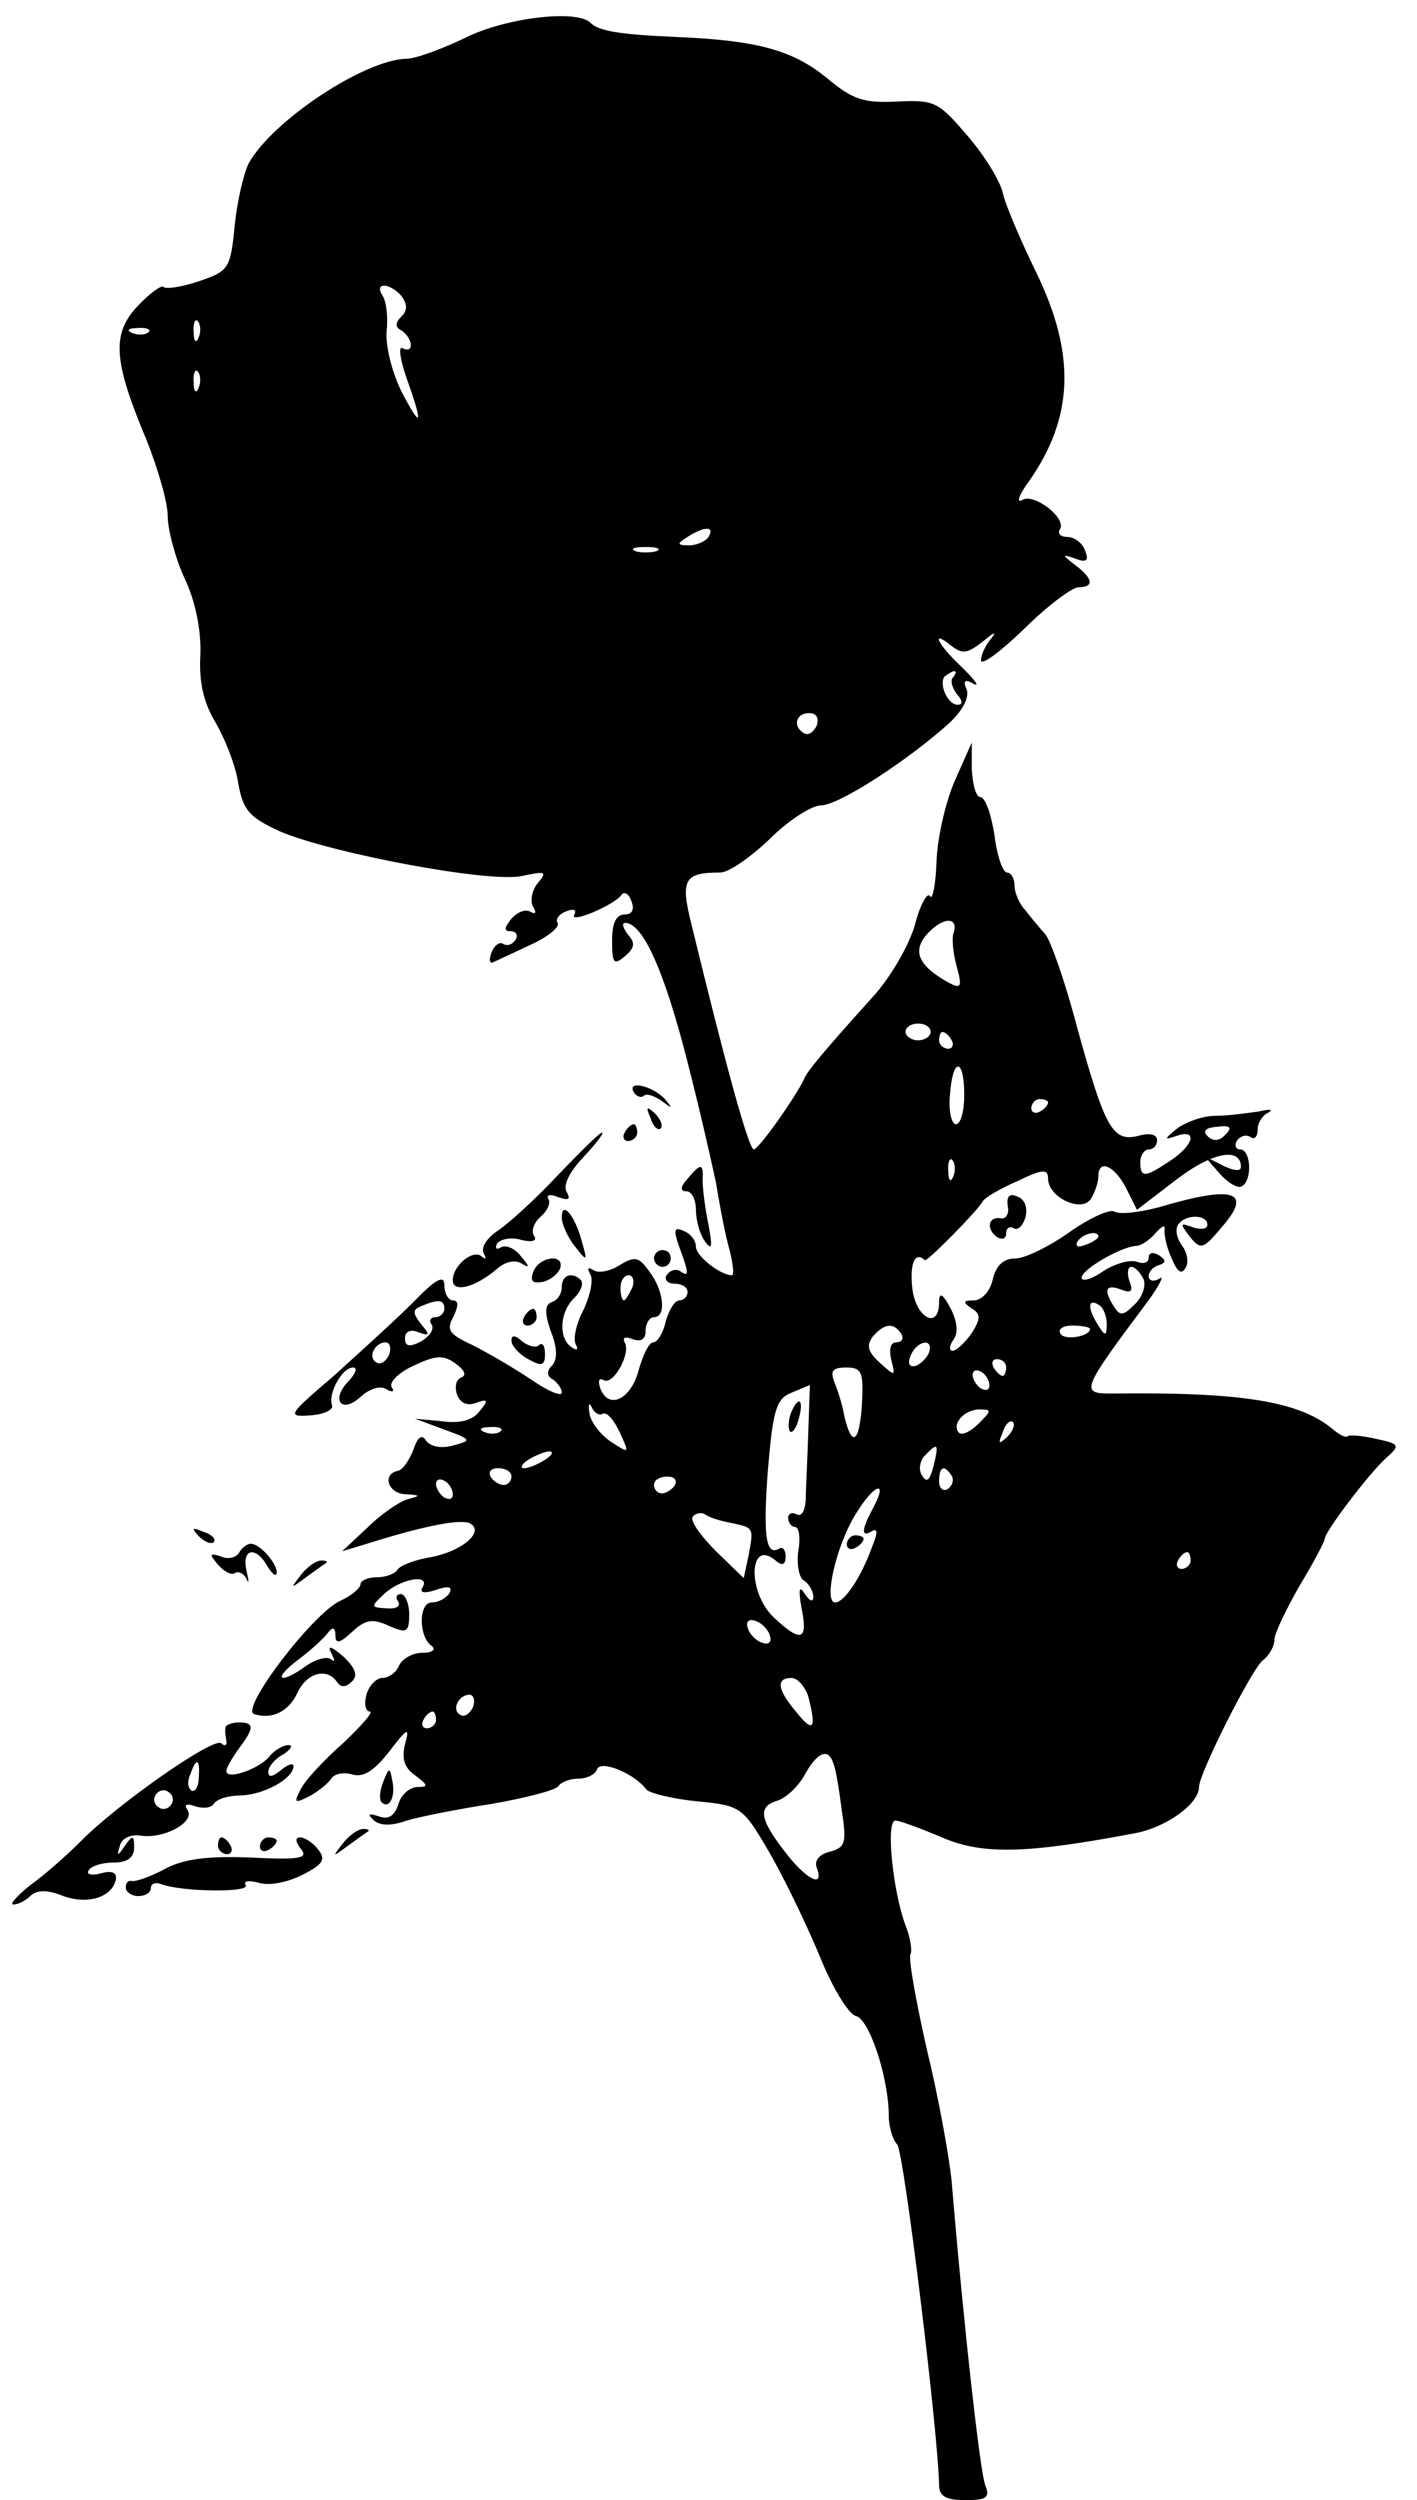 <?xml version="1.0" standalone="no"?>
<!DOCTYPE svg PUBLIC "-//W3C//DTD SVG 20010904//EN"
 "http://www.w3.org/TR/2001/REC-SVG-20010904/DTD/svg10.dtd">
<svg version="1.0" xmlns="http://www.w3.org/2000/svg"
 width="169pt" height="298pt" viewBox="0 0 169 298"
 preserveAspectRatio="xMidYMid meet">

<g transform="translate(0,298) scale(0.1,-0.1)"
fill="#000000" stroke="none">
<path d="M555 2935 c-27 -13 -59 -25 -70 -25 -50 -1 -159 -73 -188 -124 -6
-11 -14 -45 -17 -74 -5 -52 -7 -55 -42 -67 -21 -7 -40 -10 -43 -7 -2 3 -17 -8
-31 -23 -31 -33 -29 -65 11 -160 13 -33 25 -73 25 -90 0 -16 9 -50 20 -74 13
-27 20 -62 19 -91 -2 -33 4 -58 18 -81 11 -19 24 -51 27 -72 6 -33 13 -41 50
-58 61 -26 251 -62 289 -53 28 6 30 5 18 -9 -7 -9 -9 -22 -5 -28 4 -7 3 -9 -3
-6 -6 4 -16 0 -23 -8 -9 -11 -9 -15 -1 -15 7 0 9 -5 6 -10 -4 -6 -10 -8 -15
-5 -4 3 -11 -2 -14 -11 -3 -8 -2 -13 2 -11 4 2 24 11 45 21 20 9 35 21 32 26
-3 4 2 11 11 14 8 3 12 2 9 -4 -7 -12 47 11 56 23 3 5 9 2 12 -7 4 -10 1 -16
-8 -16 -10 0 -15 -10 -15 -31 0 -27 2 -30 15 -19 12 10 13 16 4 26 -6 8 -8 14
-3 14 21 -1 46 -57 73 -162 16 -62 31 -129 35 -148 3 -19 9 -52 14 -72 6 -21
8 -38 5 -38 -14 0 -43 23 -43 34 0 8 -7 16 -15 19 -11 5 -12 1 -5 -19 12 -32
12 -37 1 -29 -5 3 -12 1 -16 -5 -3 -5 1 -10 9 -10 9 0 16 -4 16 -10 0 -5 -4
-10 -10 -10 -5 0 -12 -11 -16 -25 -3 -14 -10 -25 -15 -25 -5 0 -12 -15 -17
-32 -9 -36 -36 -49 -46 -23 -3 9 -2 13 4 10 11 -7 33 32 25 45 -3 6 1 7 9 4
11 -4 16 0 16 10 0 9 5 16 10 16 15 0 12 32 -6 55 -12 17 -17 18 -35 7 -11 -7
-25 -10 -31 -6 -7 4 -8 3 -4 -5 4 -6 0 -25 -8 -42 -9 -17 -13 -36 -9 -42 3 -6
1 -7 -5 -3 -16 10 -15 42 3 59 8 8 11 17 8 21 -11 11 -23 6 -23 -8 0 -8 -5
-16 -12 -18 -8 -3 -9 -12 -1 -35 8 -20 8 -34 1 -41 -6 -6 -6 -12 1 -16 6 -4
11 -11 11 -16 0 -5 -17 2 -37 16 -21 14 -52 32 -70 41 -28 13 -31 18 -22 34 6
13 6 19 -1 19 -5 0 -10 8 -10 18 0 13 -10 8 -38 -21 -20 -20 -63 -59 -94 -87
-55 -47 -56 -49 -28 -47 17 1 28 7 26 12 -5 14 12 45 25 45 6 0 3 -7 -5 -16
-22 -22 -9 -40 14 -19 11 10 24 14 31 9 7 -4 10 -3 6 3 -3 5 8 17 26 25 27 13
36 13 50 3 11 -8 14 -14 7 -17 -6 -2 -8 -11 -5 -20 4 -11 13 -14 23 -10 14 5
15 3 4 -10 -8 -11 -24 -15 -45 -12 l-32 3 35 -13 c33 -12 33 -13 10 -19 -14
-4 -27 -1 -32 6 -5 8 -10 4 -15 -11 -5 -13 -13 -24 -18 -25 -20 -4 -12 -27 8
-28 19 -1 19 -2 3 -6 -10 -3 -32 -18 -48 -34 l-30 -28 33 10 c67 21 110 29
120 23 17 -10 -10 -33 -47 -40 -19 -3 -37 -10 -40 -15 -3 -5 -14 -9 -25 -9
-10 0 -19 -4 -19 -8 0 -5 -11 -14 -24 -20 -32 -14 -120 -129 -103 -135 21 -7
42 3 52 26 11 23 35 30 47 12 5 -7 11 -6 18 1 7 7 4 16 -11 30 -14 12 -19 13
-14 4 4 -8 5 -12 0 -8 -4 4 -17 1 -29 -7 -33 -24 -42 -17 -10 7 16 12 32 27
36 33 5 6 8 5 8 -4 0 -11 5 -10 20 4 16 15 25 16 44 7 21 -9 24 -8 24 14 0 13
-5 24 -10 24 -5 0 -7 -4 -3 -9 3 -6 -3 -9 -14 -8 -19 1 -19 2 -3 17 19 18 56
25 46 8 -4 -6 1 -8 16 -3 15 5 20 4 16 -4 -4 -6 -13 -11 -21 -11 -16 0 -16
-41 0 -52 5 -4 1 -8 -11 -8 -12 0 -24 -7 -28 -15 -3 -8 -12 -15 -20 -15 -7 0
-16 -9 -19 -20 -3 -11 -1 -20 4 -20 5 0 -9 -16 -31 -37 -23 -20 -46 -45 -51
-55 -9 -17 -8 -18 10 -9 11 6 23 16 26 21 4 6 15 8 25 5 13 -4 26 4 44 27 22
29 25 30 19 9 -4 -17 -1 -28 12 -37 16 -12 16 -14 3 -14 -9 0 -20 -9 -23 -21
-5 -14 -12 -18 -23 -14 -12 4 -14 3 -7 -4 7 -7 21 -8 40 -1 17 5 63 14 102 20
40 7 75 16 79 21 3 5 14 9 24 9 10 0 20 5 22 11 4 12 45 -5 59 -24 3 -4 30
-11 60 -14 53 -5 55 -7 86 -60 17 -29 44 -85 60 -123 15 -38 35 -71 44 -73 16
-4 39 -74 39 -119 0 -13 5 -29 10 -34 8 -8 49 -344 50 -406 0 -13 8 -18 31
-18 26 0 30 3 24 18 -6 15 -26 193 -40 362 -3 30 -16 102 -30 159 -13 58 -22
108 -19 112 2 4 0 19 -6 34 -15 40 -24 125 -12 125 5 0 29 -9 53 -19 49 -22
101 -21 233 4 37 7 76 35 76 55 0 16 62 139 76 151 8 6 14 17 14 25 0 7 14 36
30 64 17 28 30 53 30 56 0 8 52 77 73 96 17 15 17 17 -12 23 -17 4 -32 5 -34
3 -2 -2 -10 2 -18 9 -40 33 -110 44 -263 42 -38 0 -37 3 43 110 14 19 20 32
14 27 -7 -4 -13 -3 -13 3 0 5 5 11 12 13 9 3 9 6 0 12 -7 4 -12 3 -12 -3 0 -6
-6 -8 -14 -5 -8 3 -26 -2 -40 -11 -14 -10 -26 -13 -26 -8 0 10 47 37 65 38 6
0 16 7 23 15 7 8 12 11 11 5 -1 -5 2 -21 8 -34 7 -17 12 -21 17 -12 4 6 2 18
-4 26 -6 8 -9 19 -5 25 8 13 35 13 35 0 0 -5 -8 -6 -17 -3 -16 6 -16 5 -4 -11
13 -16 16 -15 37 10 39 44 17 52 -74 25 -23 -6 -47 -9 -53 -5 -6 3 -30 -8 -54
-25 -24 -17 -53 -31 -64 -31 -14 0 -23 -8 -27 -25 -3 -14 -13 -25 -23 -25 -12
0 -13 -2 -3 -9 12 -7 12 -12 1 -30 -8 -11 -18 -21 -23 -21 -4 0 -4 6 1 13 6 8
5 21 -3 37 -10 19 -14 20 -14 8 0 -34 -28 -19 -32 17 -3 29 3 44 15 33 2 -3
64 60 69 70 2 4 20 15 41 24 31 15 37 15 37 3 0 -22 40 -41 51 -24 5 8 9 20 9
27 0 21 19 13 33 -14 l13 -26 47 36 c43 33 77 39 77 15 0 -6 -10 -4 -22 2 -23
12 -23 12 -4 -9 10 -12 23 -19 27 -16 13 7 11 44 -2 44 -5 0 -7 5 -4 10 4 6
11 8 16 5 5 -4 9 0 9 9 0 8 6 17 13 20 6 4 1 4 -13 1 -14 -2 -37 -5 -51 -5
-14 0 -34 -7 -45 -15 -16 -13 -16 -14 -1 -9 26 9 21 -11 -8 -30 -30 -20 -35
-20 -35 -1 0 8 5 15 10 15 6 0 10 5 10 11 0 7 -9 9 -23 5 -30 -7 -39 9 -72
128 -14 54 -32 105 -38 112 -7 8 -18 21 -24 29 -7 7 -13 21 -13 29 0 9 -4 16
-9 16 -5 0 -12 20 -15 45 -4 25 -11 45 -17 45 -5 0 -9 15 -10 33 l0 32 -20
-45 c-11 -25 -21 -68 -22 -96 -1 -29 -5 -48 -8 -42 -3 5 -12 -11 -18 -35 -7
-24 -29 -62 -49 -84 -55 -61 -79 -89 -83 -99 -9 -20 -54 -84 -60 -84 -6 0 -34
102 -74 267 -14 55 -9 63 34 63 10 0 36 18 59 40 22 22 50 40 61 40 21 0 103
53 153 98 16 15 24 30 21 40 -5 11 -2 13 8 7 8 -4 2 4 -13 19 -30 28 -39 47
-13 26 13 -10 19 -9 38 6 12 10 16 12 10 4 -7 -8 -13 -20 -13 -27 0 -7 23 10
51 37 28 28 58 50 65 50 19 0 18 10 -3 26 -17 13 -17 14 0 8 13 -5 16 -2 11
10 -3 9 -13 16 -21 16 -8 0 -12 4 -9 9 9 13 -31 44 -45 35 -7 -4 -4 6 8 22 54
77 56 152 9 249 -19 39 -37 81 -40 95 -3 14 -22 45 -42 68 -35 41 -39 43 -84
41 -40 -2 -53 2 -85 29 -40 32 -81 44 -180 48 -67 3 -91 7 -101 17 -16 16
-101 6 -149 -18z m-76 -308 c7 -10 7 -17 0 -24 -8 -8 -8 -13 0 -17 6 -4 11
-12 11 -17 0 -6 -4 -7 -10 -4 -5 3 -3 -13 5 -36 20 -56 18 -62 -6 -16 -11 22
-19 53 -18 71 2 17 0 37 -5 44 -10 16 9 15 23 -1z m-242 -49 c-3 -8 -6 -5 -6
6 -1 11 2 17 5 13 3 -3 4 -12 1 -19z m-60 6 c-3 -3 -12 -4 -19 -1 -8 3 -5 6 6
6 11 1 17 -2 13 -5z m60 -66 c-3 -8 -6 -5 -6 6 -1 11 2 17 5 13 3 -3 4 -12 1
-19z m608 -178 c-3 -5 -14 -10 -23 -10 -15 0 -15 2 -2 10 20 13 33 13 25 0z
m-62 -17 c-7 -2 -19 -2 -25 0 -7 3 -2 5 12 5 14 0 19 -2 13 -5z m354 -150 c-4
-3 -2 -12 4 -20 7 -8 8 -13 1 -13 -12 0 -23 26 -15 34 4 3 9 6 11 6 3 0 2 -3
-1 -7z m-163 -58 c-4 -8 -10 -12 -15 -9 -14 8 -10 24 6 24 9 0 12 -6 9 -15z
m163 -248 c-2 -7 0 -24 4 -39 7 -25 5 -27 -10 -19 -36 20 -44 38 -24 59 19 20
37 19 30 -1z m-27 -117 c0 -5 -7 -10 -15 -10 -8 0 -15 5 -15 10 0 6 7 10 15
10 8 0 15 -4 15 -10z m25 -10 c3 -5 1 -10 -4 -10 -6 0 -11 5 -11 10 0 6 2 10
4 10 3 0 8 -4 11 -10z m15 -65 c0 -19 -4 -35 -10 -35 -5 0 -9 16 -7 35 3 45
17 45 17 0z m100 -9 c0 -3 -4 -8 -10 -11 -5 -3 -10 -1 -10 4 0 6 5 11 10 11 6
0 10 -2 10 -4z m211 -39 c-7 -7 -14 -8 -21 -1 -6 6 -2 10 12 11 16 2 18 -1 9
-10z m-324 -49 c-3 -8 -6 -5 -6 6 -1 11 2 17 5 13 3 -3 4 -12 1 -19z m173 -72
c0 -2 -7 -7 -16 -10 -8 -3 -12 -2 -9 4 6 10 25 14 25 6z m54 -51 c3 -8 -2 -22
-11 -30 -13 -13 -17 -14 -24 -3 -13 20 -11 28 8 21 12 -5 15 -2 10 10 -3 9 -2
17 2 17 5 0 11 -7 15 -15z m-610 -10 c-4 -8 -8 -15 -10 -15 -2 0 -4 7 -4 15 0
8 4 15 10 15 5 0 7 -7 4 -15z m-224 -25 c0 -5 -5 -10 -11 -10 -5 0 -8 -4 -4
-9 3 -6 -3 -14 -13 -20 -14 -7 -19 -6 -19 4 0 8 7 11 16 7 14 -5 14 -3 3 10
-10 13 -10 17 0 21 21 9 28 8 28 -3z m790 -18 c0 -15 -2 -15 -10 -2 -13 20
-13 33 0 25 6 -3 10 -14 10 -23z m-245 -12 c3 -5 1 -10 -6 -10 -7 0 -9 -8 -6
-21 5 -20 5 -20 -14 -3 -14 13 -16 20 -8 31 14 16 25 17 34 3z m225 6 c0 -9
-30 -14 -35 -6 -4 6 3 10 14 10 12 0 21 -2 21 -4z m-836 -31 c-4 -8 -10 -12
-15 -9 -11 6 -2 24 11 24 5 0 7 -7 4 -15z m644 3 c-2 -6 -10 -14 -16 -16 -7
-2 -10 2 -6 12 7 18 28 22 22 4z m92 -18 c0 -5 -2 -10 -4 -10 -3 0 -8 5 -11
10 -3 6 -1 10 4 10 6 0 11 -4 11 -10z m-172 -44 c-3 -46 -12 -52 -21 -14 -2
13 -8 31 -12 41 -5 13 -2 17 14 17 19 0 21 -5 19 -44z m152 23 c0 -6 -4 -7
-10 -4 -5 3 -10 11 -10 16 0 6 5 7 10 4 6 -3 10 -11 10 -16z m-216 -56 c-1
-32 -3 -68 -3 -81 -1 -13 -5 -20 -11 -17 -5 3 -10 1 -10 -4 0 -6 4 -11 8 -11
5 0 7 -13 4 -29 -2 -16 1 -32 7 -35 6 -4 11 -13 11 -19 0 -7 -4 -6 -10 3 -7
11 -8 6 -4 -17 8 -39 -1 -41 -33 -11 -32 30 -30 95 2 68 8 -7 12 -5 12 5 0 8
-4 12 -8 9 -16 -9 -19 17 -13 96 6 70 10 83 28 90 12 5 21 9 22 9 0 1 -1 -25
-2 -56z m-245 22 c5 2 13 -7 20 -22 12 -26 12 -26 -11 -11 -13 9 -24 24 -25
34 -2 11 0 13 3 6 3 -6 9 -10 13 -7z m448 -12 c-9 -9 -19 -14 -23 -11 -10 10
6 28 24 28 15 0 15 -1 -1 -17z m34 -16 c-10 -9 -11 -8 -5 6 3 10 9 15 12 12 3
-3 0 -11 -7 -18z m-604 7 c-3 -3 -12 -4 -19 -1 -8 3 -5 6 6 6 11 1 17 -2 13
-5z m516 -43 c-4 -15 -8 -19 -13 -10 -5 6 -3 18 3 24 16 17 17 14 10 -14z
m-463 9 c-8 -5 -19 -10 -25 -10 -5 0 -3 5 5 10 8 5 20 10 25 10 6 0 3 -5 -5
-10z m-40 -20 c0 -5 -4 -10 -9 -10 -6 0 -13 5 -16 10 -3 6 1 10 9 10 9 0 16
-4 16 -10z m525 1 c3 -5 1 -12 -5 -16 -5 -3 -10 1 -10 9 0 18 6 21 15 7z
m-595 -22 c0 -6 -4 -7 -10 -4 -5 3 -10 11 -10 16 0 6 5 7 10 4 6 -3 10 -11 10
-16z m265 11 c-3 -5 -10 -10 -16 -10 -5 0 -9 5 -9 10 0 6 7 10 16 10 8 0 12
-4 9 -10z m236 -28 c-14 -26 -14 -35 -1 -27 7 4 7 -2 0 -19 -13 -36 -33 -66
-44 -66 -14 0 1 68 25 106 22 36 39 41 20 6z m-170 -17 c28 -6 28 -5 22 -38
l-6 -28 -33 32 c-18 18 -31 36 -28 41 3 4 10 6 15 3 5 -4 19 -8 30 -10z m549
-45 c0 -5 -5 -10 -11 -10 -5 0 -7 5 -4 10 3 6 8 10 11 10 2 0 4 -4 4 -10z
m-502 -89 c3 -8 -1 -12 -9 -9 -7 2 -15 10 -17 17 -3 8 1 12 9 9 7 -2 15 -10
17 -17z m46 -73 c10 -39 6 -44 -14 -19 -23 27 -25 41 -6 41 7 0 16 -10 20 -22z
m-400 -13 c-4 -8 -10 -12 -15 -9 -11 6 -2 24 11 24 5 0 7 -7 4 -15z m-44 -15
c0 -5 -5 -10 -11 -10 -5 0 -7 5 -4 10 3 6 8 10 11 10 2 0 4 -4 4 -10z m474
-52 c3 -7 7 -33 10 -56 6 -39 4 -44 -14 -49 -13 -3 -19 -11 -16 -19 10 -26
-13 -14 -38 19 -31 40 -32 54 -8 61 11 4 25 18 32 31 15 27 28 32 34 13z"/>
<path d="M943 1295 c-3 -9 -3 -18 -1 -21 3 -3 8 4 11 16 6 23 -1 27 -10 5z"/>
<path d="M1010 1139 c0 -5 5 -7 10 -4 6 3 10 8 10 11 0 2 -4 4 -10 4 -5 0 -10
-5 -10 -11z"/>
<path d="M756 1678 c3 -5 9 -7 12 -4 3 3 12 0 21 -6 13 -10 14 -10 4 2 -15 16
-46 23 -37 8z"/>
<path d="M776 1647 c3 -10 9 -15 12 -12 3 3 0 11 -7 18 -10 9 -11 8 -5 -6z"/>
<path d="M745 1630 c-3 -5 -1 -10 4 -10 6 0 11 5 11 10 0 6 -2 10 -4 10 -3 0
-8 -4 -11 -10z"/>
<path d="M666 1580 c-26 -28 -58 -57 -71 -66 -14 -9 -22 -21 -18 -28 3 -6 3
-8 -2 -4 -10 10 -35 -10 -35 -28 0 -15 26 -9 52 13 10 9 22 12 30 7 10 -6 10
-4 -1 9 -7 9 -18 14 -24 10 -5 -3 -7 -1 -4 5 4 5 17 8 29 4 13 -3 19 -1 15 5
-4 6 0 16 8 23 8 7 12 16 9 21 -3 5 3 6 12 2 12 -4 15 -3 10 6 -5 8 3 24 20
42 15 16 25 29 22 29 -3 0 -26 -23 -52 -50z"/>
<path d="M820 1575 c-9 -10 -9 -15 -1 -15 6 0 11 -10 11 -22 0 -13 5 -30 11
-38 8 -11 9 -6 4 20 -4 19 -7 43 -7 53 1 21 -2 21 -18 2z"/>
<path d="M1202 1542 c2 -9 -3 -16 -9 -14 -15 2 -17 -14 -3 -23 6 -3 10 -1 10
5 0 6 4 9 9 6 5 -3 11 3 14 13 3 12 -1 22 -10 25 -9 4 -13 0 -11 -12z"/>
<path d="M670 1529 c0 -8 7 -24 16 -35 14 -18 15 -18 8 6 -8 31 -24 50 -24 29z"/>
<path d="M780 1480 c0 -5 5 -10 10 -10 6 0 10 5 10 10 0 6 -4 10 -10 10 -5 0
-10 -4 -10 -10z"/>
<path d="M636 1464 c-4 -11 -1 -14 11 -12 9 2 18 9 21 16 6 18 -25 15 -32 -4z"/>
<path d="M625 1410 c-3 -5 -1 -10 4 -10 6 0 11 5 11 10 0 6 -2 10 -4 10 -3 0
-8 -4 -11 -10z"/>
<path d="M610 1382 c0 -6 9 -16 20 -22 16 -9 20 -8 20 6 0 10 -3 14 -7 11 -3
-4 -12 -2 -20 4 -9 8 -13 8 -13 1z"/>
<path d="M237 1149 c7 -7 15 -10 18 -7 3 3 -2 9 -12 12 -14 6 -15 5 -6 -5z"/>
<path d="M285 1129 c-4 -6 -14 -8 -22 -4 -13 4 -14 3 -3 -10 7 -8 16 -13 20
-10 5 3 11 -1 14 -7 3 -7 3 -3 0 10 -6 26 11 30 25 5 6 -10 11 -13 11 -7 0 11
-20 34 -31 34 -4 0 -11 -5 -14 -11z"/>
<path d="M359 1103 c-13 -17 -13 -17 6 -3 11 8 22 16 24 17 2 2 0 3 -6 3 -6 0
-17 -8 -24 -17z"/>
<path d="M269 921 c-1 -3 0 -10 1 -16 1 -5 -2 -7 -6 -3 -8 9 -125 -73 -168
-117 -16 -16 -43 -40 -60 -52 -16 -13 -25 -23 -20 -23 6 0 15 5 20 10 7 7 19
8 37 1 30 -12 60 -3 65 18 2 9 -4 12 -18 8 -11 -3 -18 -1 -14 4 3 5 16 9 30 9
16 0 24 6 24 18 0 15 -2 15 -11 2 -9 -13 -10 -13 -6 0 2 9 13 14 25 12 28 -4
64 16 56 30 -5 7 -2 9 9 5 9 -3 19 -2 22 3 4 6 18 10 33 10 27 1 62 20 62 35
0 4 -7 2 -15 -5 -10 -8 -15 -9 -15 -2 0 6 8 16 18 21 9 6 12 11 6 11 -6 0 -17
-6 -23 -14 -13 -15 -51 -28 -51 -17 0 4 7 16 15 27 18 24 19 31 0 31 -8 0 -16
-3 -16 -6z m-32 -60 c0 -11 -5 -18 -9 -15 -4 3 -5 11 -1 19 7 21 12 19 10 -4z
m-33 -32 c-3 -5 -10 -7 -15 -3 -5 3 -7 10 -3 15 3 5 10 7 15 3 5 -3 7 -10 3
-15z"/>
<path d="M457 856 c-4 -10 -5 -21 -2 -24 9 -9 17 6 13 25 -3 17 -4 17 -11 -1z"/>
<path d="M409 783 c-13 -17 -13 -17 6 -3 11 8 22 16 24 17 2 2 0 3 -6 3 -6 0
-17 -8 -24 -17z"/>
<path d="M260 780 c0 -5 5 -10 11 -10 5 0 7 5 4 10 -3 6 -8 10 -11 10 -2 0 -4
-4 -4 -10z"/>
<path d="M310 779 c0 -5 5 -7 10 -4 6 3 10 8 10 11 0 2 -4 4 -10 4 -5 0 -10
-5 -10 -11z"/>
<path d="M359 776 c9 -11 -1 -13 -61 -10 -52 2 -80 -2 -102 -14 -17 -9 -34
-15 -39 -14 -4 1 -7 -2 -7 -8 0 -5 7 -10 15 -10 8 0 15 4 15 10 0 5 6 7 13 4
25 -9 106 -10 100 -1 -3 5 3 6 15 3 12 -4 34 0 52 9 26 13 29 19 19 31 -6 8
-16 14 -21 14 -6 0 -6 -5 1 -14z"/>
</g>
</svg>
